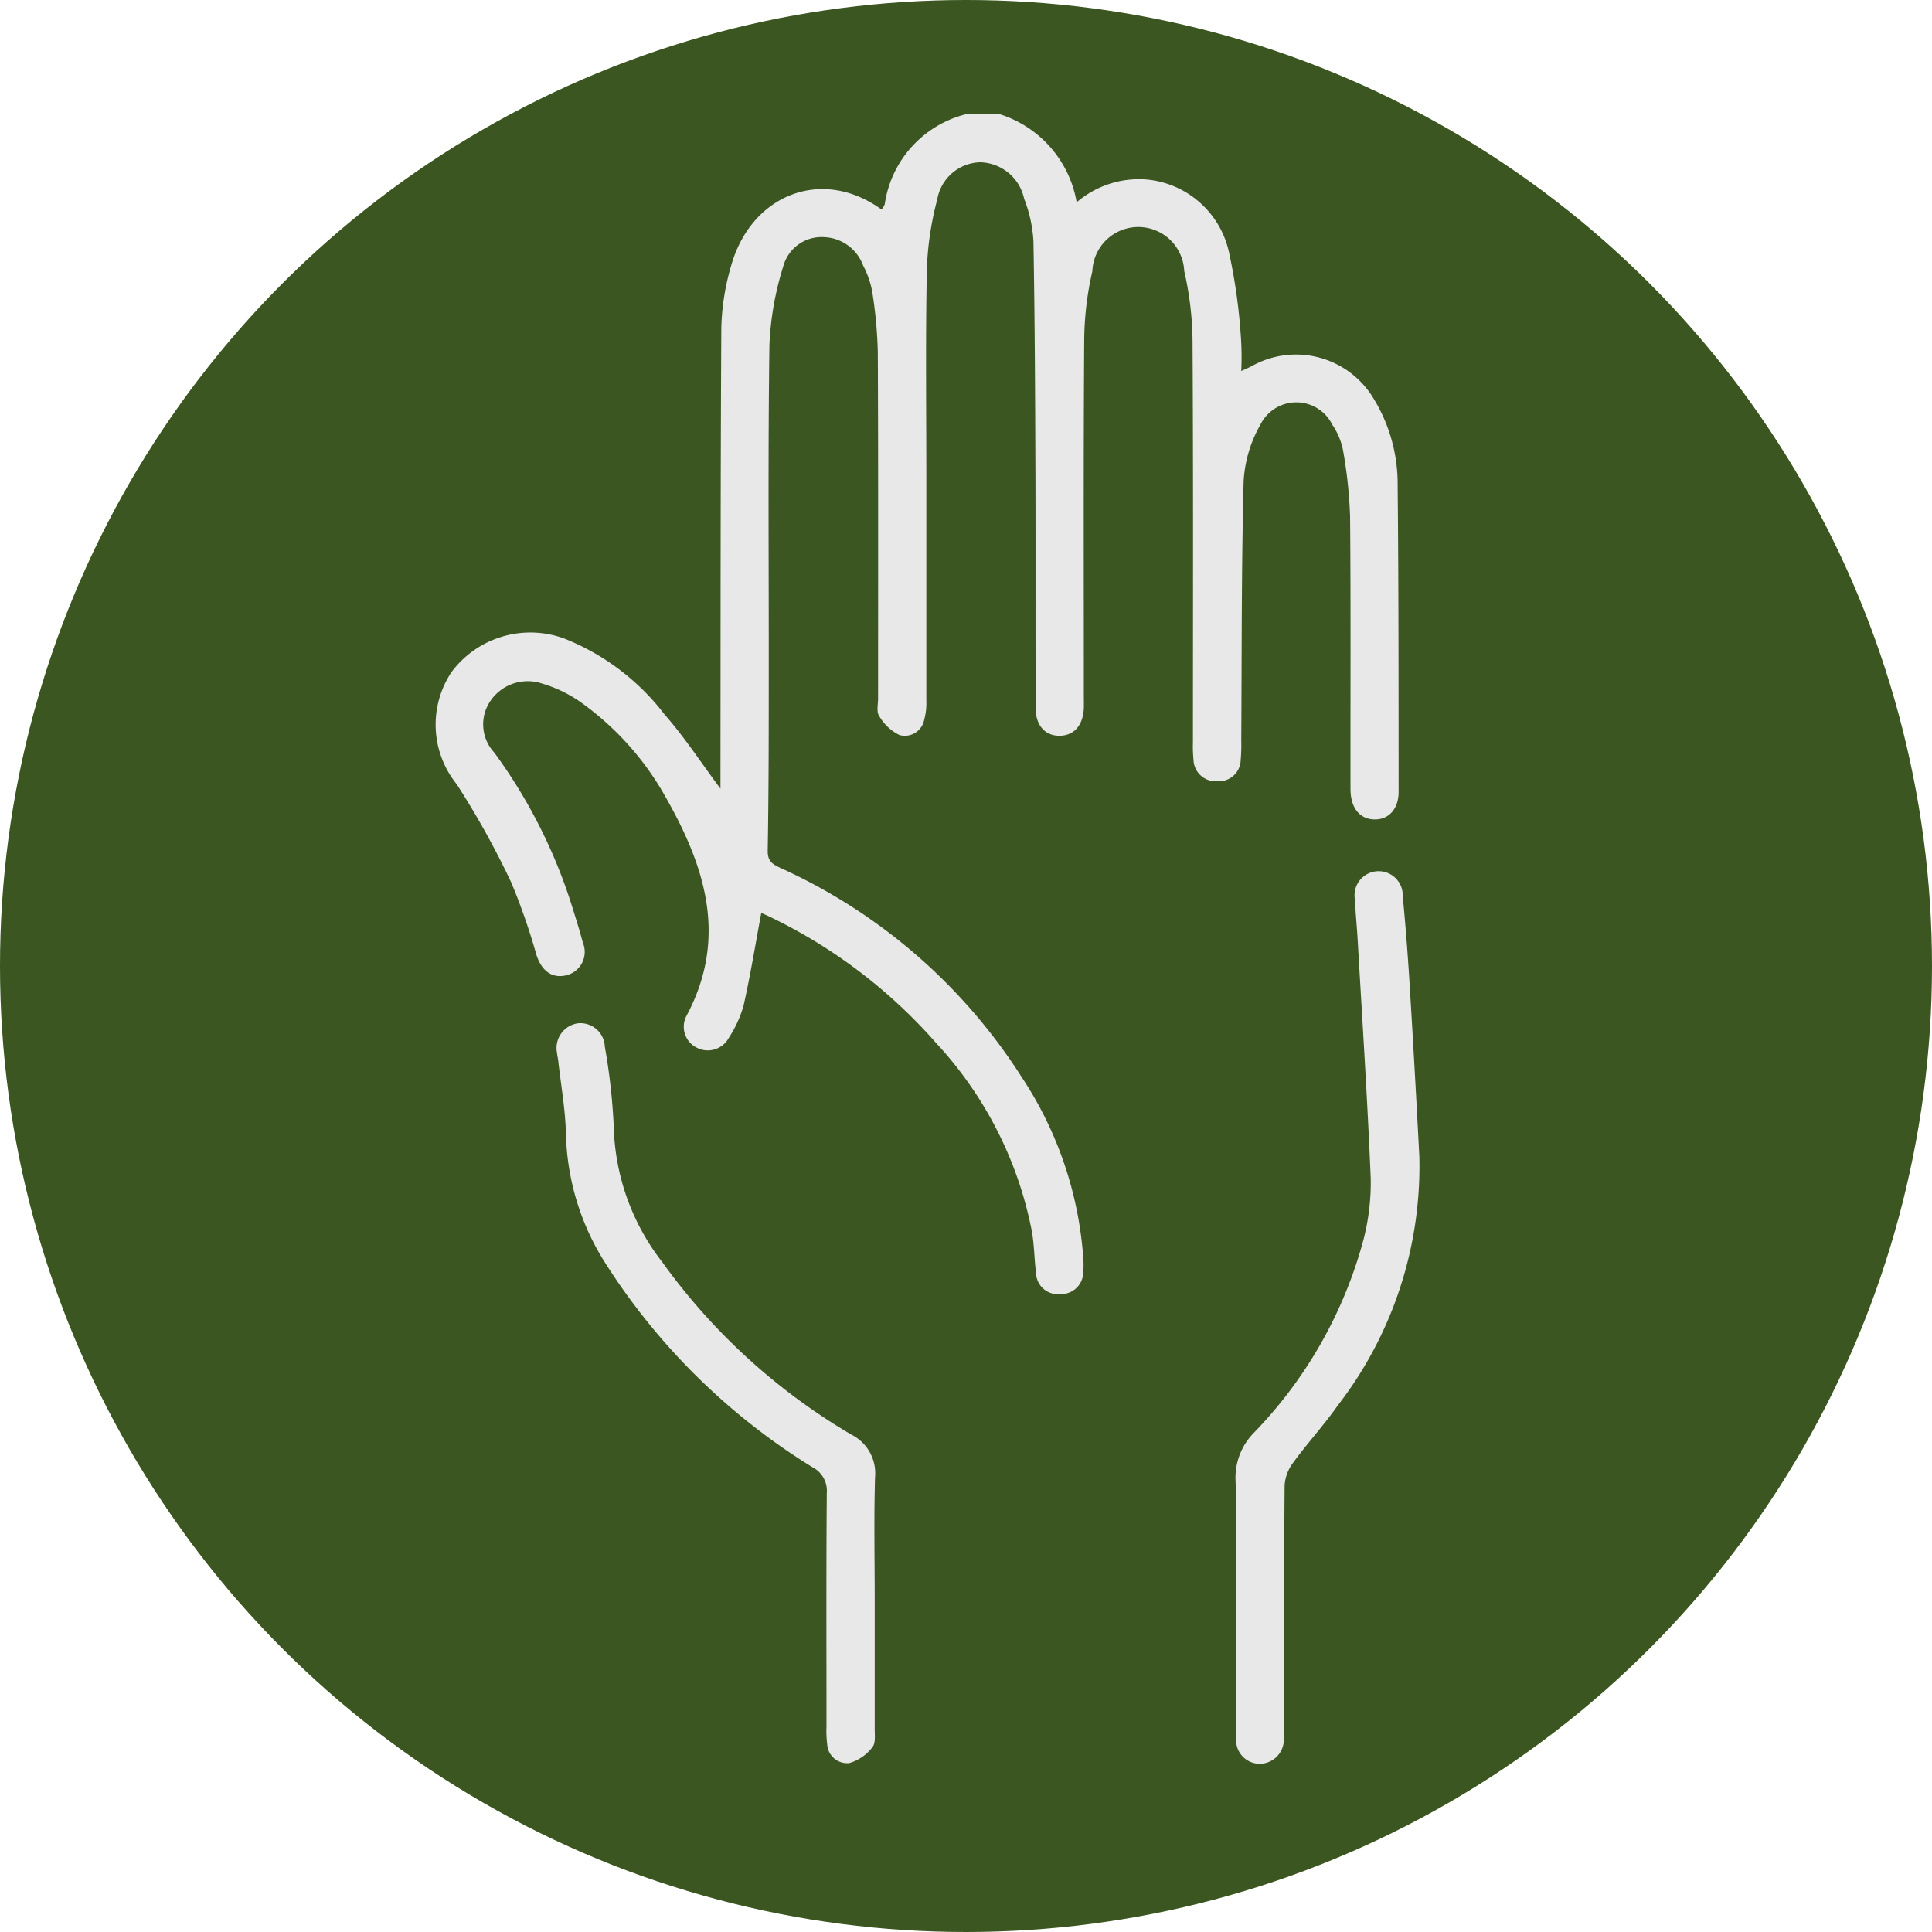 <svg xmlns="http://www.w3.org/2000/svg" width="71" height="71" viewBox="0 0 71 71">
  <g id="Grupo_1077182" data-name="Grupo 1077182" transform="translate(-271 -3950.127)">
    <g id="Grupo_1015825" data-name="Grupo 1015825" transform="translate(271 3950.127)">
      <circle id="Elipse_4845" data-name="Elipse 4845" cx="35.5" cy="35.5" r="35.5" fill="#3b5620"/>
    </g>
    <g id="Grupo_1075764" data-name="Grupo 1075764" transform="translate(-1104.673 3409.695)">
      <path id="Trazado_815078" data-name="Trazado 815078" d="M1412.353,544.611a4.128,4.128,0,0,1,2.887,3.255,3.516,3.516,0,0,1,2.572-.837,3.414,3.414,0,0,1,3.03,2.694,20.962,20.962,0,0,1,.44,3.207,10.72,10.72,0,0,1,.006,1.138c.181-.085.3-.134.406-.192a3.323,3.323,0,0,1,4.483,1.245,5.987,5.987,0,0,1,.859,3.1c.037,3.77.033,7.54.036,11.31,0,.638-.371,1.031-.9,1.015s-.868-.418-.869-1.123c-.005-3.336.014-6.672-.015-10.007a16.893,16.893,0,0,0-.264-2.46,2.534,2.534,0,0,0-.39-.917,1.474,1.474,0,0,0-2.646.007,4.725,4.725,0,0,0-.612,2.066c-.082,3.176-.067,6.354-.087,9.531a6.268,6.268,0,0,1-.021.709.8.8,0,0,1-.865.789.812.812,0,0,1-.869-.789,4.845,4.845,0,0,1-.021-.65c0-4.9.014-9.791-.014-14.685a11.94,11.94,0,0,0-.307-2.63,1.689,1.689,0,0,0-3.375.011,11.643,11.643,0,0,0-.3,2.572c-.029,4.322-.013,8.645-.014,12.968,0,.178.006.356,0,.533-.034.618-.357.985-.87,1-.538.013-.9-.365-.9-1.017-.01-2.823,0-5.645-.008-8.468-.011-2.9-.022-5.8-.074-8.7a5.071,5.071,0,0,0-.341-1.549,1.694,1.694,0,0,0-1.61-1.341,1.644,1.644,0,0,0-1.584,1.367,11.414,11.414,0,0,0-.383,2.613c-.049,2.565-.018,5.132-.018,7.7q0,4.056,0,8.112a2.293,2.293,0,0,1-.079.7.725.725,0,0,1-.91.556,1.751,1.751,0,0,1-.748-.707c-.1-.151-.036-.422-.036-.639,0-4.244.009-8.488-.01-12.731a16.685,16.685,0,0,0-.208-2.233,3.377,3.377,0,0,0-.331-.943,1.594,1.594,0,0,0-1.454-1.045,1.456,1.456,0,0,0-1.481,1.072,11.216,11.216,0,0,0-.509,2.88c-.055,4.006-.021,8.014-.025,12.021,0,2.191,0,4.382-.038,6.572-.007.4.183.5.463.635a20.571,20.571,0,0,1,8.866,7.683,13.779,13.779,0,0,1,2.267,6.643,3.08,3.08,0,0,1,0,.531.813.813,0,0,1-.854.806.8.8,0,0,1-.881-.77c-.064-.508-.065-1.026-.152-1.53a14.13,14.13,0,0,0-3.518-6.924,19.177,19.177,0,0,0-6.028-4.6c-.141-.07-.286-.134-.431-.194-.032-.013-.075,0,.033,0-.218,1.168-.4,2.3-.654,3.424a4.36,4.36,0,0,1-.54,1.177.879.879,0,0,1-1.175.364.859.859,0,0,1-.383-1.169c1.6-2.992.608-5.7-.926-8.323a10.671,10.671,0,0,0-2.95-3.2,4.858,4.858,0,0,0-1.42-.689,1.656,1.656,0,0,0-1.893.615,1.524,1.524,0,0,0,.128,1.92,19.364,19.364,0,0,1,2.918,5.845c.119.375.234.753.334,1.133a.884.884,0,0,1-.549,1.19c-.531.157-.943-.1-1.151-.721a23.391,23.391,0,0,0-.93-2.676,31.332,31.332,0,0,0-2-3.605,3.486,3.486,0,0,1-.189-4.133,3.616,3.616,0,0,1,4.132-1.227,8.657,8.657,0,0,1,3.687,2.786c.733.833,1.345,1.774,2.06,2.734v-.657c.005-5.428,0-10.856.031-16.284a8.8,8.8,0,0,1,.358-2.267c.722-2.6,3.318-3.674,5.53-2.077a.7.7,0,0,0,.117-.189,4,4,0,0,1,2.988-3.313Z" fill="#e8e8e8"/>
      <path id="Trazado_815079" data-name="Trazado 815079" d="M1579.878,749.589c0-1.461.034-2.923-.015-4.382a2.349,2.349,0,0,1,.681-1.794,16.227,16.227,0,0,0,4.016-7.075,8.341,8.341,0,0,0,.269-2.282c-.12-2.917-.312-5.832-.479-8.747-.028-.492-.079-.984-.1-1.476a.886.886,0,1,1,1.756-.131c.107,1.1.19,2.2.257,3.3q.192,3.132.353,6.265a14.373,14.373,0,0,1-3,9.153c-.508.726-1.114,1.382-1.638,2.1a1.551,1.551,0,0,0-.313.834c-.022,2.941-.014,5.882-.014,8.823a4.178,4.178,0,0,1-.017.591.891.891,0,0,1-.925.816.868.868,0,0,1-.826-.906c-.019-.809-.007-1.618-.008-2.428Q1579.877,750.921,1579.878,749.589Z" transform="translate(-158.783 -150.335)" fill="#e8e8e8"/>
      <path id="Trazado_815080" data-name="Trazado 815080" d="M1431.9,779.7c0,1.559,0,3.118,0,4.677,0,.234.039.541-.087.687a1.631,1.631,0,0,1-.848.581.734.734,0,0,1-.811-.693,3.806,3.806,0,0,1-.026-.649c0-2.861-.012-5.722.011-8.583a.972.972,0,0,0-.522-.945,23.814,23.814,0,0,1-7.609-7.491,9.241,9.241,0,0,1-1.455-4.745c-.019-.9-.183-1.8-.283-2.7-.011-.1-.036-.194-.045-.292a.917.917,0,0,1,.757-1.087.9.9,0,0,1,1,.858,22.659,22.659,0,0,1,.328,2.937,8.438,8.438,0,0,0,1.782,4.978,22.728,22.728,0,0,0,6.943,6.338,1.589,1.589,0,0,1,.877,1.579C1431.869,776.66,1431.9,778.18,1431.9,779.7Z" transform="translate(-24.082 -180.421)" fill="#e8e8e8"/>
    </g>
  </g>
</svg>

